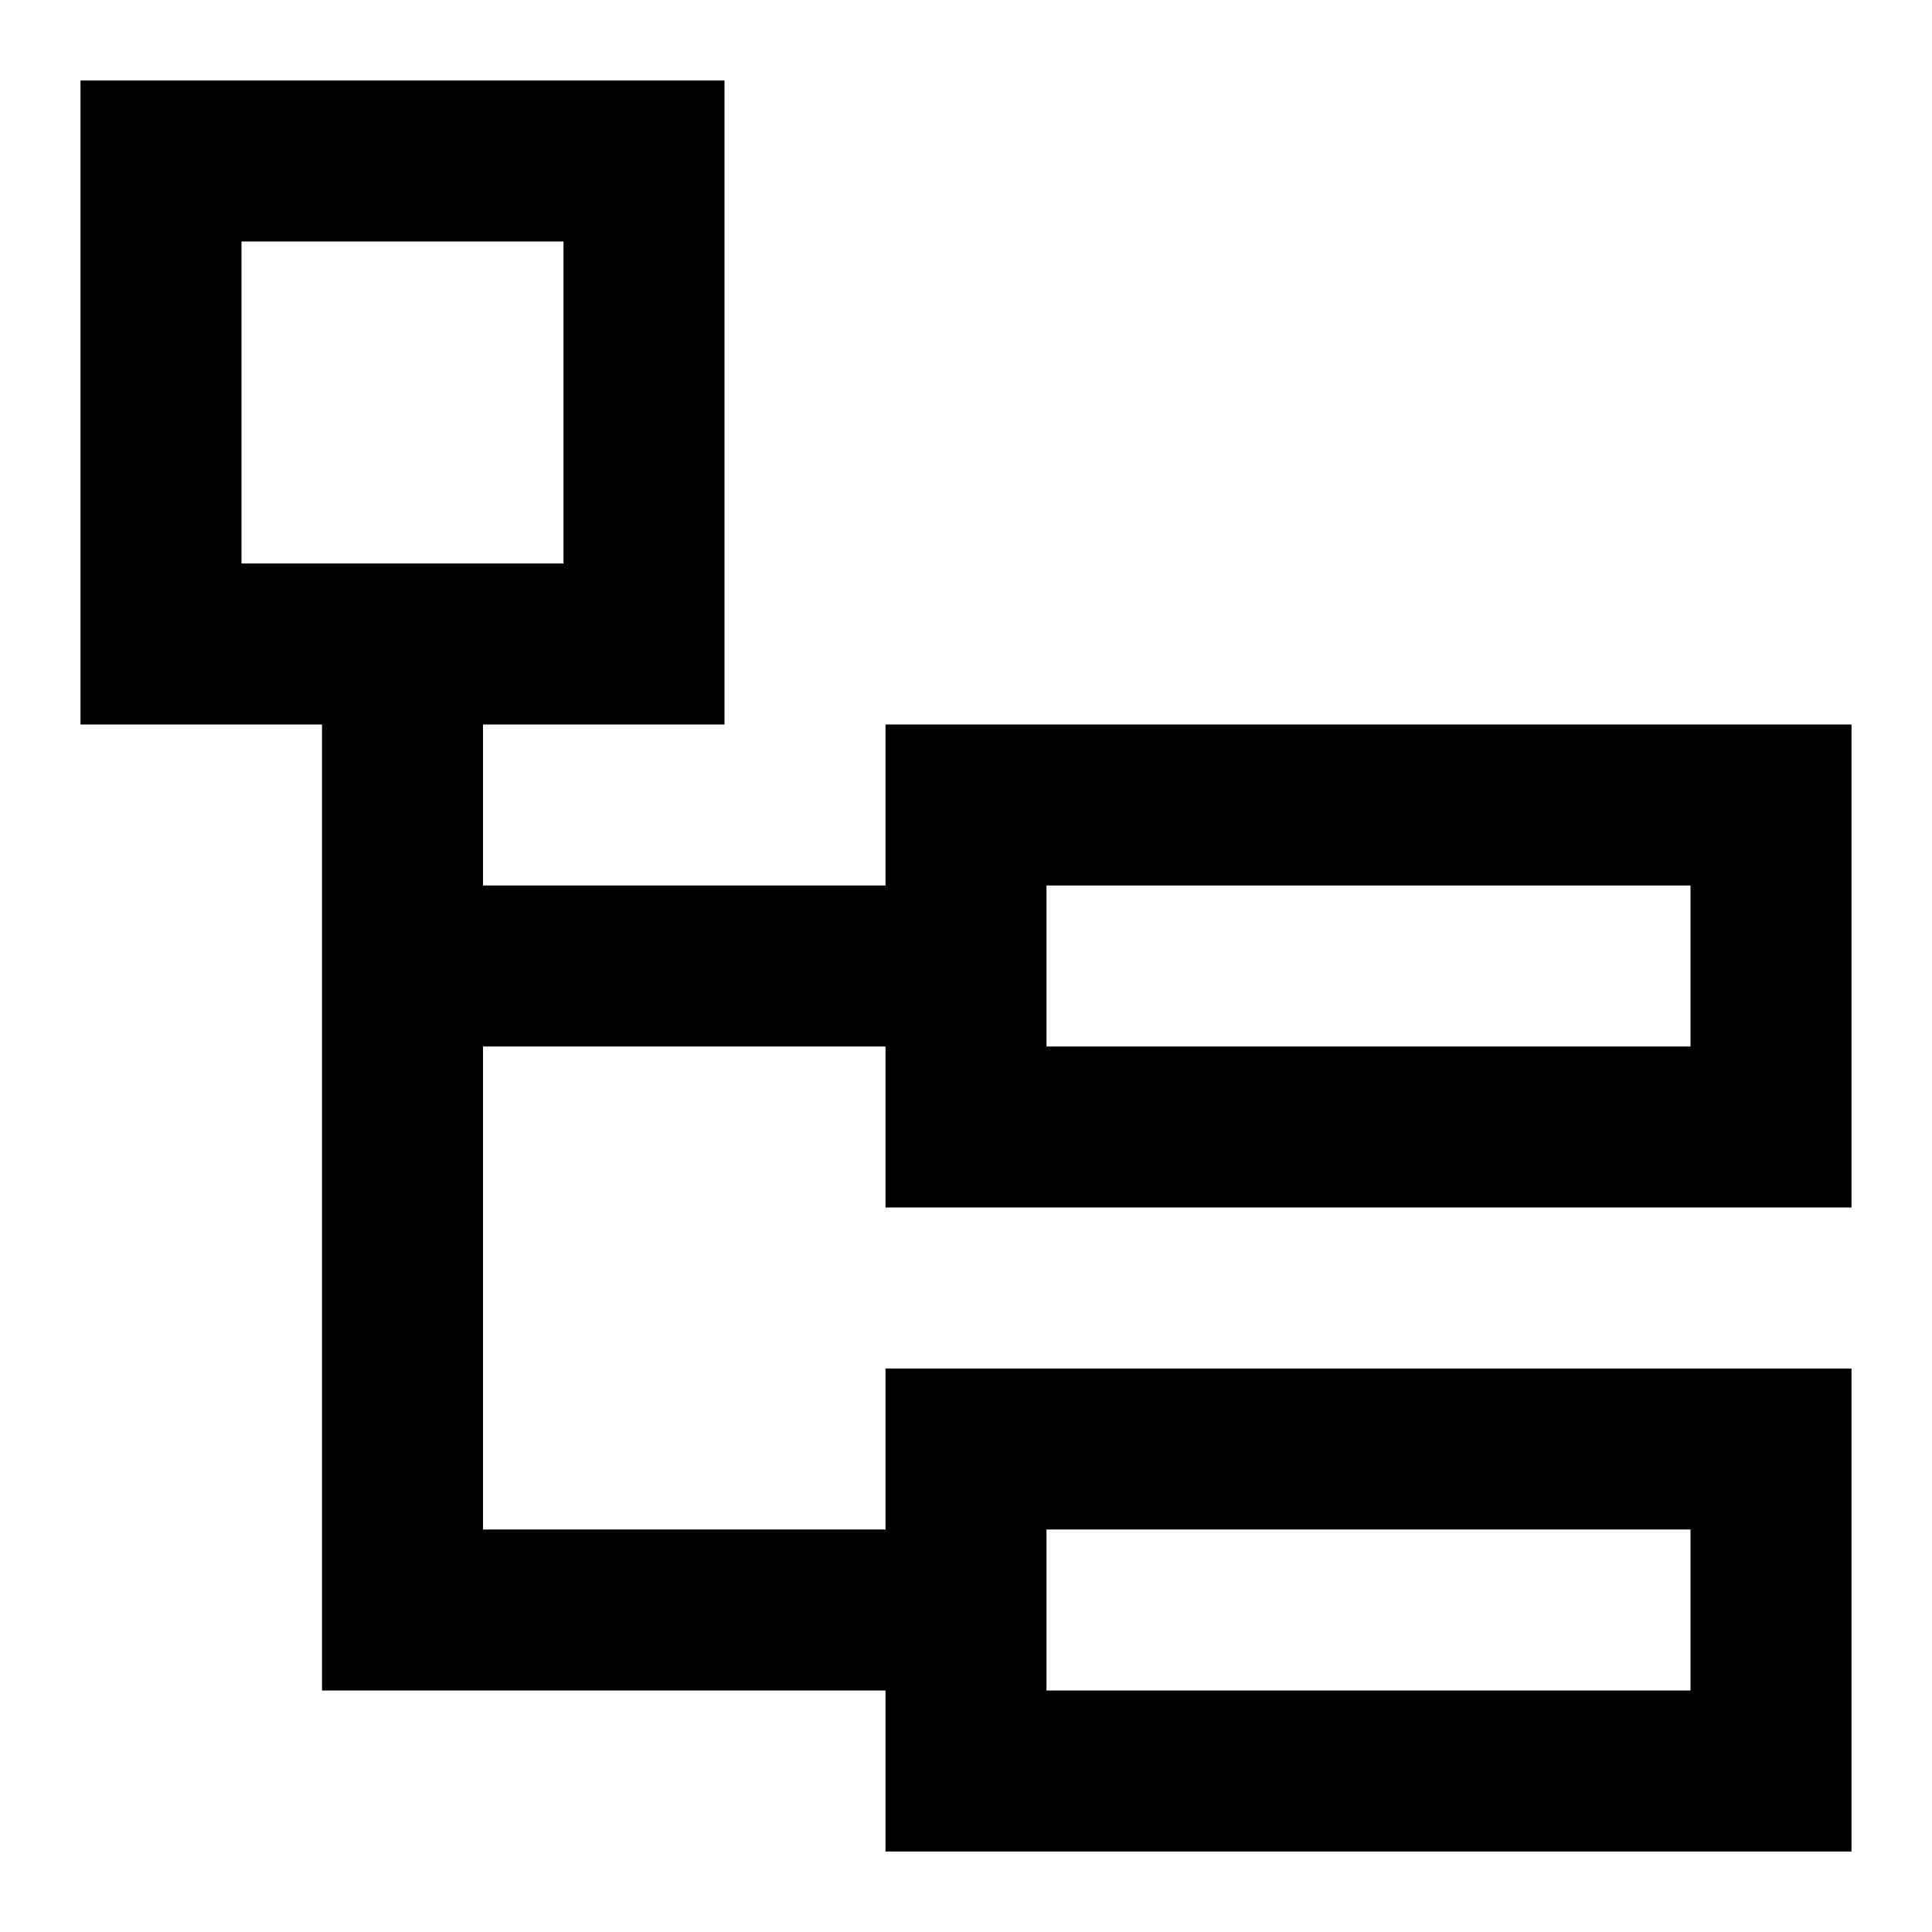 <svg width="12" height="12" viewBox="0 0 12 12" xmlns="http://www.w3.org/2000/svg">
<path fill-rule="evenodd" clip-rule="evenodd" d="M4.5 4.5H3V5.5H5.5V4.5H11.5V7.5H5.5V6.5H3V9.5H5.5V8.5H11.5V11.5H5.5V10.5H2V4.5H0.5V0.5H4.5V4.5ZM6.5 10.5H10.5V9.5H6.5V10.5ZM6.5 6.5H10.5V5.5H6.5V6.5ZM1.5 3.5H3.5V1.5H1.5V3.5Z"/>
</svg>
